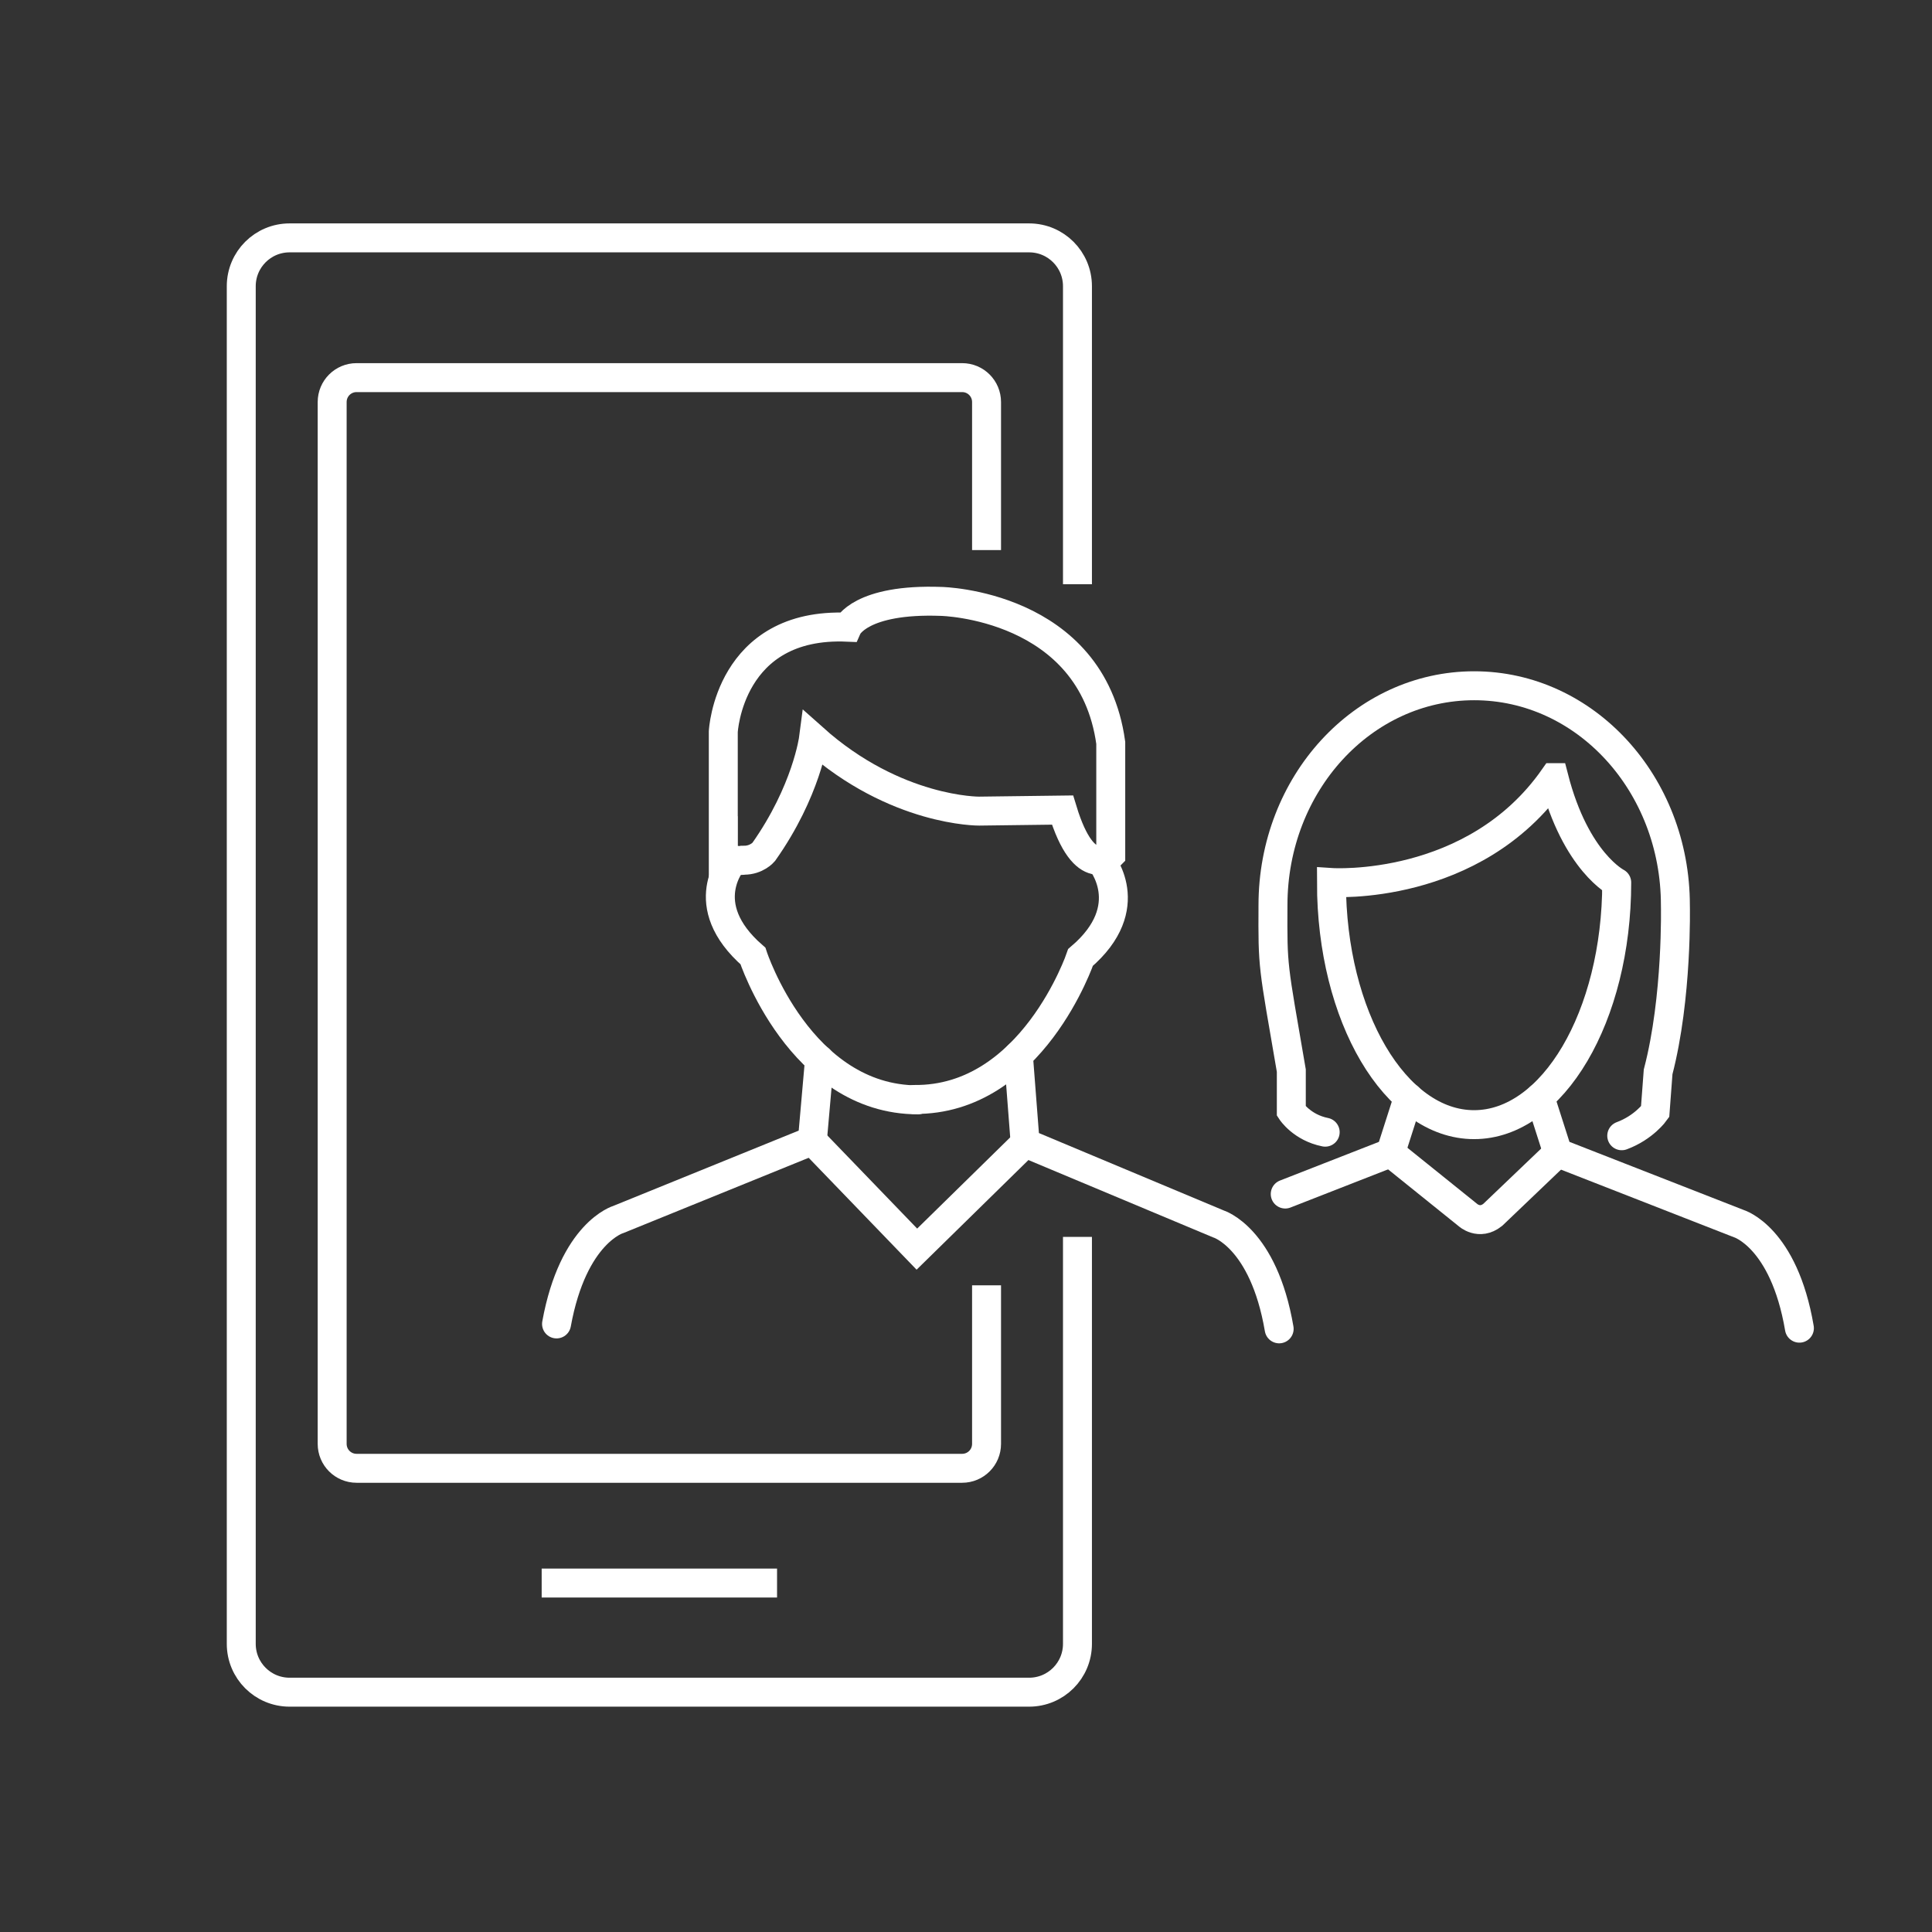 <?xml version="1.0" encoding="UTF-8"?>
<svg id="Icons" xmlns="http://www.w3.org/2000/svg" viewBox="0 0 200.2 200.2">
  <rect x="0" y="0" width="200.2" height="200.2" fill="#333333" stroke="none"/>
  <defs>
    <style>
      .cls-1, .cls-2 {
        fill: none;
        stroke: #fff;
        stroke-miterlimit: 10;
        stroke-width: 3px;
      }

      .cls-2 {
        stroke-linecap: round;
      }
    </style>
  </defs>
  <g>
    <path class="cls-1" d="M111.65,128.17v42.17c0,2.77-2.24,5.01-5.01,5.01H30.01c-2.77,0-5.01-2.24-5.01-5.01V29.66c0-2.77,2.24-5.01,5.01-5.01h76.63c2.77,0,5.01,2.24,5.01,5.01v30.88"/>
    <path class="cls-1" d="M102.23,133.19v16.43c0,1.4-1.13,2.53-2.53,2.53h-62.75c-1.4,0-2.53-1.13-2.53-2.53V41.66c0-1.4,1.13-2.53,2.53-2.53h62.75c1.4,0,2.53,1.13,2.53,2.53v15.34"/>
    <line class="cls-1" x1="56.13" y1="164.04" x2="80.52" y2="164.04"/>
  </g>
  <g>
    <path class="cls-2" d="M75.98,89.17s-4.09,4.55,2.04,9.89c0,0,4.86,14.91,17.1,14.91"/>
    <path class="cls-2" d="M114.03,89.15s4.11,4.8-2.06,10.06c0,0-5.03,14.86-17.24,14.72"/>
    <g>
      <path class="cls-2" d="M84.92,109.79l-.74,8.41-20.09,8.16s-4.69,1.33-6.42,10.83"/>
      <polyline class="cls-2" points="84.15 118.18 95.01 129.44 106.23 118.44"/>
    </g>
    <path class="cls-2" d="M105.53,109.36l.7,9.08,20.01,8.38s4.69,1.39,6.31,10.88"/>
    <path class="cls-2" d="M74.95,88.06v-12.24s.57-11.36,12.87-10.83c0,0,1.33-2.98,9.72-2.67,0,0,15.59.31,17.56,14.66v11.62s-2.7,2.9-5-4.66l-8.64.11s-8.64.08-17.16-7.53c0,0-.71,5.46-5.17,11.77,0,0-.71.85-2.04.85-.04.02-2.13.25-2.13-1.09Z"/>
  </g>
  <g>
    <path class="cls-2" d="M161.02,80.58c-8.3,11.86-23.05,10.87-23.05,10.87,0,13.88,6.63,25.09,14.78,25.09s14.78-11.24,14.78-25.09c.09.04-4.24-2.04-6.51-10.87Z"/>
    <path class="cls-2" d="M137.32,117.32c-2.41-.48-3.51-2.18-3.51-2.18v-4.2c-1.93-11.24-1.93-10.54-1.9-17.14,0-12.58,9.31-22.74,20.85-22.74s20.85,10.19,20.85,22.74c0,0,.23,9.54-1.79,17.27l-.31,4.13s-1.16,1.64-3.46,2.49"/>
    <path class="cls-2" d="M159.58,113.71l1.84,5.75,18.75,7.33s4.68,1.38,6.29,10.84"/>
    <path class="cls-2" d="M144.1,119.46l7.99,6.43s1.19,1.11,2.59,0l6.73-6.43"/>
    <path class="cls-2" d="M133.18,123.73l10.92-4.27,1.84-5.75"/>
  </g>
</svg>